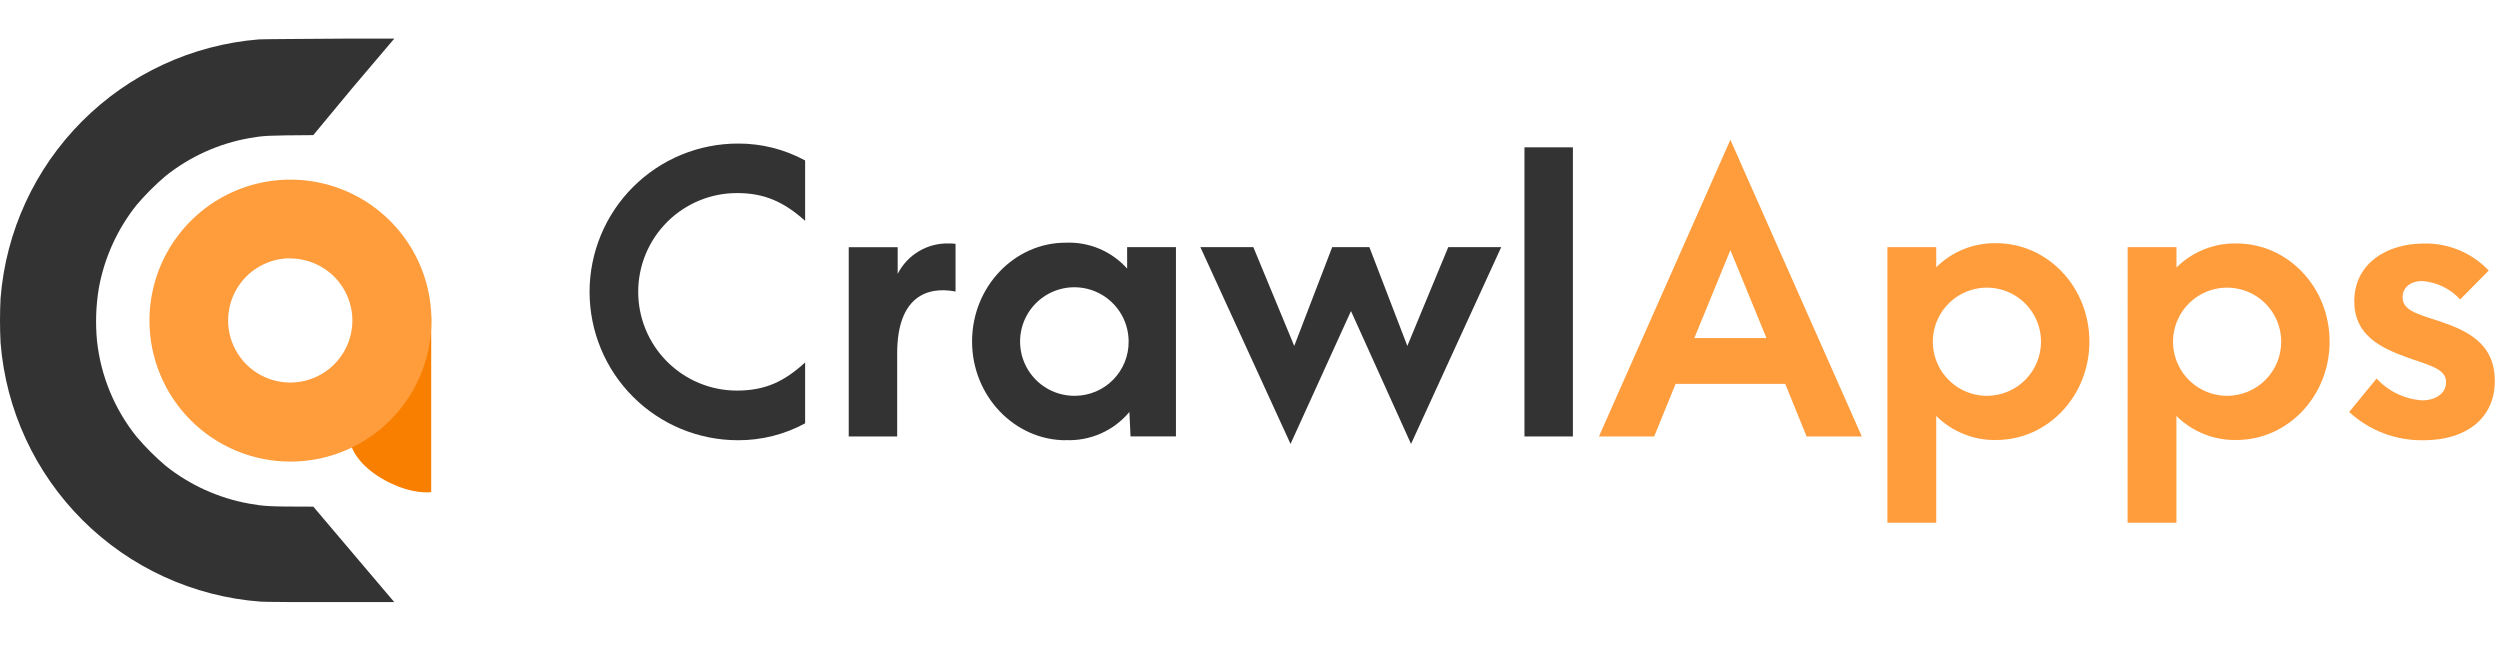 <svg width="178" height="46" viewBox="0 0 178 46" fill="none" xmlns="http://www.w3.org/2000/svg">
<path d="M18.43 2.805C13.675 3.191 9.212 5.257 5.842 8.635C2.473 12.012 0.416 16.479 0.04 21.235C-0.013 22.29 -0.013 23.347 0.04 24.402C0.418 29.178 2.491 33.662 5.886 37.043C9.281 40.424 13.773 42.479 18.551 42.836C18.958 42.863 21.074 42.877 25.113 42.868H28.07L25.189 39.472L22.308 36.073H22.214C19.003 36.073 18.81 36.041 17.741 35.858C15.571 35.469 13.531 34.546 11.805 33.174C11.055 32.537 10.358 31.84 9.72 31.09C8.152 29.131 7.176 26.766 6.907 24.272C6.788 23.028 6.83 21.774 7.032 20.541C7.421 18.371 8.344 16.331 9.716 14.605C10.353 13.855 11.05 13.158 11.8 12.521C13.526 11.147 15.566 10.225 17.736 9.837C18.797 9.653 18.989 9.644 22.21 9.622H22.304L25.091 6.263C26.63 4.451 27.931 2.917 27.98 2.858L28.079 2.747H24.948C21.588 2.769 18.649 2.787 18.43 2.805Z" fill="#333333"/>
<path d="M30.701 22.51V35.035C30.701 35.035 29.359 35.264 27.395 34.19C25.431 33.117 25.046 31.833 25.046 31.833L30.701 22.51Z" fill="#F97F00"/>
<path fill-rule="evenodd" clip-rule="evenodd" d="M10.642 22.814C10.644 20.829 11.235 18.89 12.34 17.241C13.444 15.592 15.013 14.307 16.848 13.549C18.682 12.792 20.7 12.595 22.646 12.984C24.593 13.372 26.38 14.329 27.782 15.734C29.185 17.138 30.14 18.927 30.526 20.874C30.912 22.821 30.713 24.838 29.953 26.672C29.192 28.505 27.906 30.072 26.255 31.174C24.605 32.277 22.665 32.865 20.68 32.865C19.36 32.865 18.054 32.605 16.835 32.1C15.617 31.595 14.509 30.854 13.577 29.921C12.645 28.987 11.905 27.879 11.402 26.659C10.898 25.44 10.64 24.133 10.642 22.814ZM20.68 18.39C19.804 18.387 18.948 18.644 18.218 19.129C17.489 19.613 16.92 20.303 16.583 21.111C16.246 21.92 16.156 22.809 16.326 23.669C16.495 24.528 16.915 25.317 17.533 25.937C18.151 26.557 18.94 26.98 19.798 27.152C20.657 27.324 21.547 27.237 22.356 26.902C23.165 26.568 23.857 26.001 24.344 25.273C24.831 24.545 25.09 23.689 25.09 22.814C25.087 21.645 24.621 20.525 23.795 19.699C22.968 18.872 21.848 18.407 20.68 18.403V18.39Z" fill="#FF9C3C"/>
<path d="M52.539 31.344C54.21 31.352 55.857 30.938 57.325 30.141V25.806C55.854 27.148 54.516 27.81 52.459 27.81C51.535 27.809 50.621 27.625 49.769 27.27C48.916 26.915 48.142 26.395 47.49 25.741C46.174 24.42 45.436 22.63 45.44 20.765C45.443 18.9 46.188 17.113 47.509 15.796C48.83 14.48 50.62 13.743 52.485 13.746C54.409 13.746 55.8 14.359 57.325 15.723V11.425C55.857 10.627 54.21 10.213 52.539 10.221C51.152 10.221 49.779 10.495 48.497 11.025C47.216 11.556 46.052 12.334 45.071 13.315C44.09 14.295 43.312 15.46 42.782 16.741C42.251 18.023 41.977 19.396 41.977 20.783C41.977 22.17 42.251 23.543 42.782 24.825C43.312 26.106 44.09 27.27 45.071 28.251C46.052 29.232 47.216 30.01 48.497 30.54C49.779 31.071 51.152 31.344 52.539 31.344Z" fill="#333333"/>
<path d="M68.035 20.757V17.361C67.875 17.339 67.713 17.33 67.552 17.334C66.803 17.314 66.063 17.506 65.419 17.89C64.775 18.273 64.254 18.831 63.915 19.5V17.599H60.43V31.077H63.879V25.114C63.897 21.182 65.955 20.354 68.035 20.757Z" fill="#333333"/>
<path d="M76.534 28.182C75.769 28.19 75.018 27.97 74.377 27.551C73.737 27.132 73.235 26.532 72.936 25.827C72.637 25.123 72.554 24.345 72.698 23.593C72.841 22.841 73.205 22.148 73.742 21.603C74.28 21.058 74.967 20.685 75.717 20.531C76.467 20.377 77.246 20.45 77.954 20.739C78.663 21.028 79.27 21.521 79.698 22.156C80.126 22.791 80.356 23.538 80.359 24.304C80.364 24.81 80.269 25.312 80.08 25.782C79.89 26.251 79.609 26.678 79.254 27.039C78.898 27.399 78.475 27.686 78.008 27.882C77.541 28.078 77.04 28.18 76.534 28.182ZM75.868 31.336C76.729 31.375 77.587 31.215 78.375 30.867C79.164 30.519 79.861 29.994 80.413 29.332L80.493 31.072H83.727V17.598H80.252V19.123C79.703 18.511 79.025 18.027 78.267 17.708C77.509 17.39 76.689 17.244 75.868 17.28C72.231 17.28 69.211 20.412 69.211 24.313C69.211 28.213 72.249 31.345 75.886 31.345L75.868 31.336Z" fill="#333333"/>
<path d="M106.886 17.598H103.115L100.202 24.63L97.501 17.598H94.852L92.15 24.63L89.238 17.598H85.467L91.886 31.608L96.19 22.147L100.466 31.608L106.886 17.598Z" fill="#333333"/>
<path d="M111.99 10.49H108.541V31.076H111.99V10.49Z" fill="#333333"/>
<path d="M120.636 24.071L123.204 17.808L125.772 24.071H120.636ZM128.63 31.076H132.562L123.204 9.953L113.846 31.076H117.778L119.303 27.332H127.109L128.63 31.076Z" fill="#FF9C3C"/>
<path d="M141.495 28.182C140.733 28.187 139.985 27.966 139.348 27.546C138.711 27.126 138.214 26.526 137.918 25.823C137.622 25.12 137.542 24.345 137.688 23.596C137.833 22.847 138.198 22.158 138.736 21.617C139.273 21.075 139.959 20.706 140.707 20.555C141.455 20.404 142.231 20.479 142.936 20.77C143.642 21.06 144.245 21.554 144.669 22.188C145.093 22.822 145.32 23.567 145.32 24.33C145.32 25.347 144.918 26.323 144.201 27.044C143.485 27.766 142.512 28.175 141.495 28.182ZM134.383 37.218H137.859V29.613C138.419 30.172 139.087 30.612 139.822 30.906C140.557 31.201 141.344 31.344 142.135 31.327C145.772 31.327 148.765 28.227 148.765 24.322C148.765 20.416 145.772 17.316 142.135 17.316C141.344 17.299 140.557 17.442 139.822 17.737C139.087 18.031 138.419 18.471 137.859 19.03V17.598H134.383V37.218Z" fill="#FF9C3C"/>
<path d="M158.597 28.182C157.834 28.188 157.087 27.966 156.449 27.546C155.812 27.125 155.315 26.525 155.019 25.821C154.724 25.117 154.644 24.342 154.79 23.593C154.937 22.843 155.302 22.155 155.841 21.614C156.379 21.073 157.066 20.704 157.815 20.554C158.563 20.404 159.339 20.48 160.044 20.772C160.75 21.064 161.352 21.559 161.775 22.195C162.199 22.83 162.424 23.576 162.422 24.34C162.42 25.355 162.017 26.328 161.3 27.048C160.584 27.767 159.613 28.175 158.597 28.182ZM151.485 37.218H154.961V29.614C155.522 30.172 156.189 30.612 156.924 30.906C157.659 31.201 158.446 31.344 159.237 31.327C162.874 31.327 165.867 28.227 165.867 24.322C165.867 20.416 162.869 17.334 159.242 17.334C158.45 17.317 157.663 17.46 156.929 17.755C156.194 18.049 155.526 18.489 154.965 19.048V17.598H151.489L151.485 37.218Z" fill="#FF9C3C"/>
<path d="M172.576 31.345C175.515 31.345 177.631 29.846 177.631 27.122C177.631 24.398 175.6 23.512 173.605 22.845C172.026 22.335 171.064 22.071 171.064 21.159C171.064 20.465 171.628 20.009 172.482 20.009C173.51 20.093 174.468 20.561 175.166 21.32L177.197 19.262C176.603 18.636 175.885 18.142 175.088 17.811C174.291 17.479 173.434 17.318 172.572 17.339C169.977 17.339 167.624 18.73 167.624 21.454C167.624 23.807 169.387 24.742 171.476 25.48C173.081 26.044 174.16 26.281 174.16 27.22C174.16 27.94 173.52 28.504 172.446 28.504C171.209 28.419 170.052 27.864 169.212 26.952L167.262 29.332C168.706 30.664 170.611 31.386 172.576 31.345Z" fill="#FF9C3C"/>
</svg>

